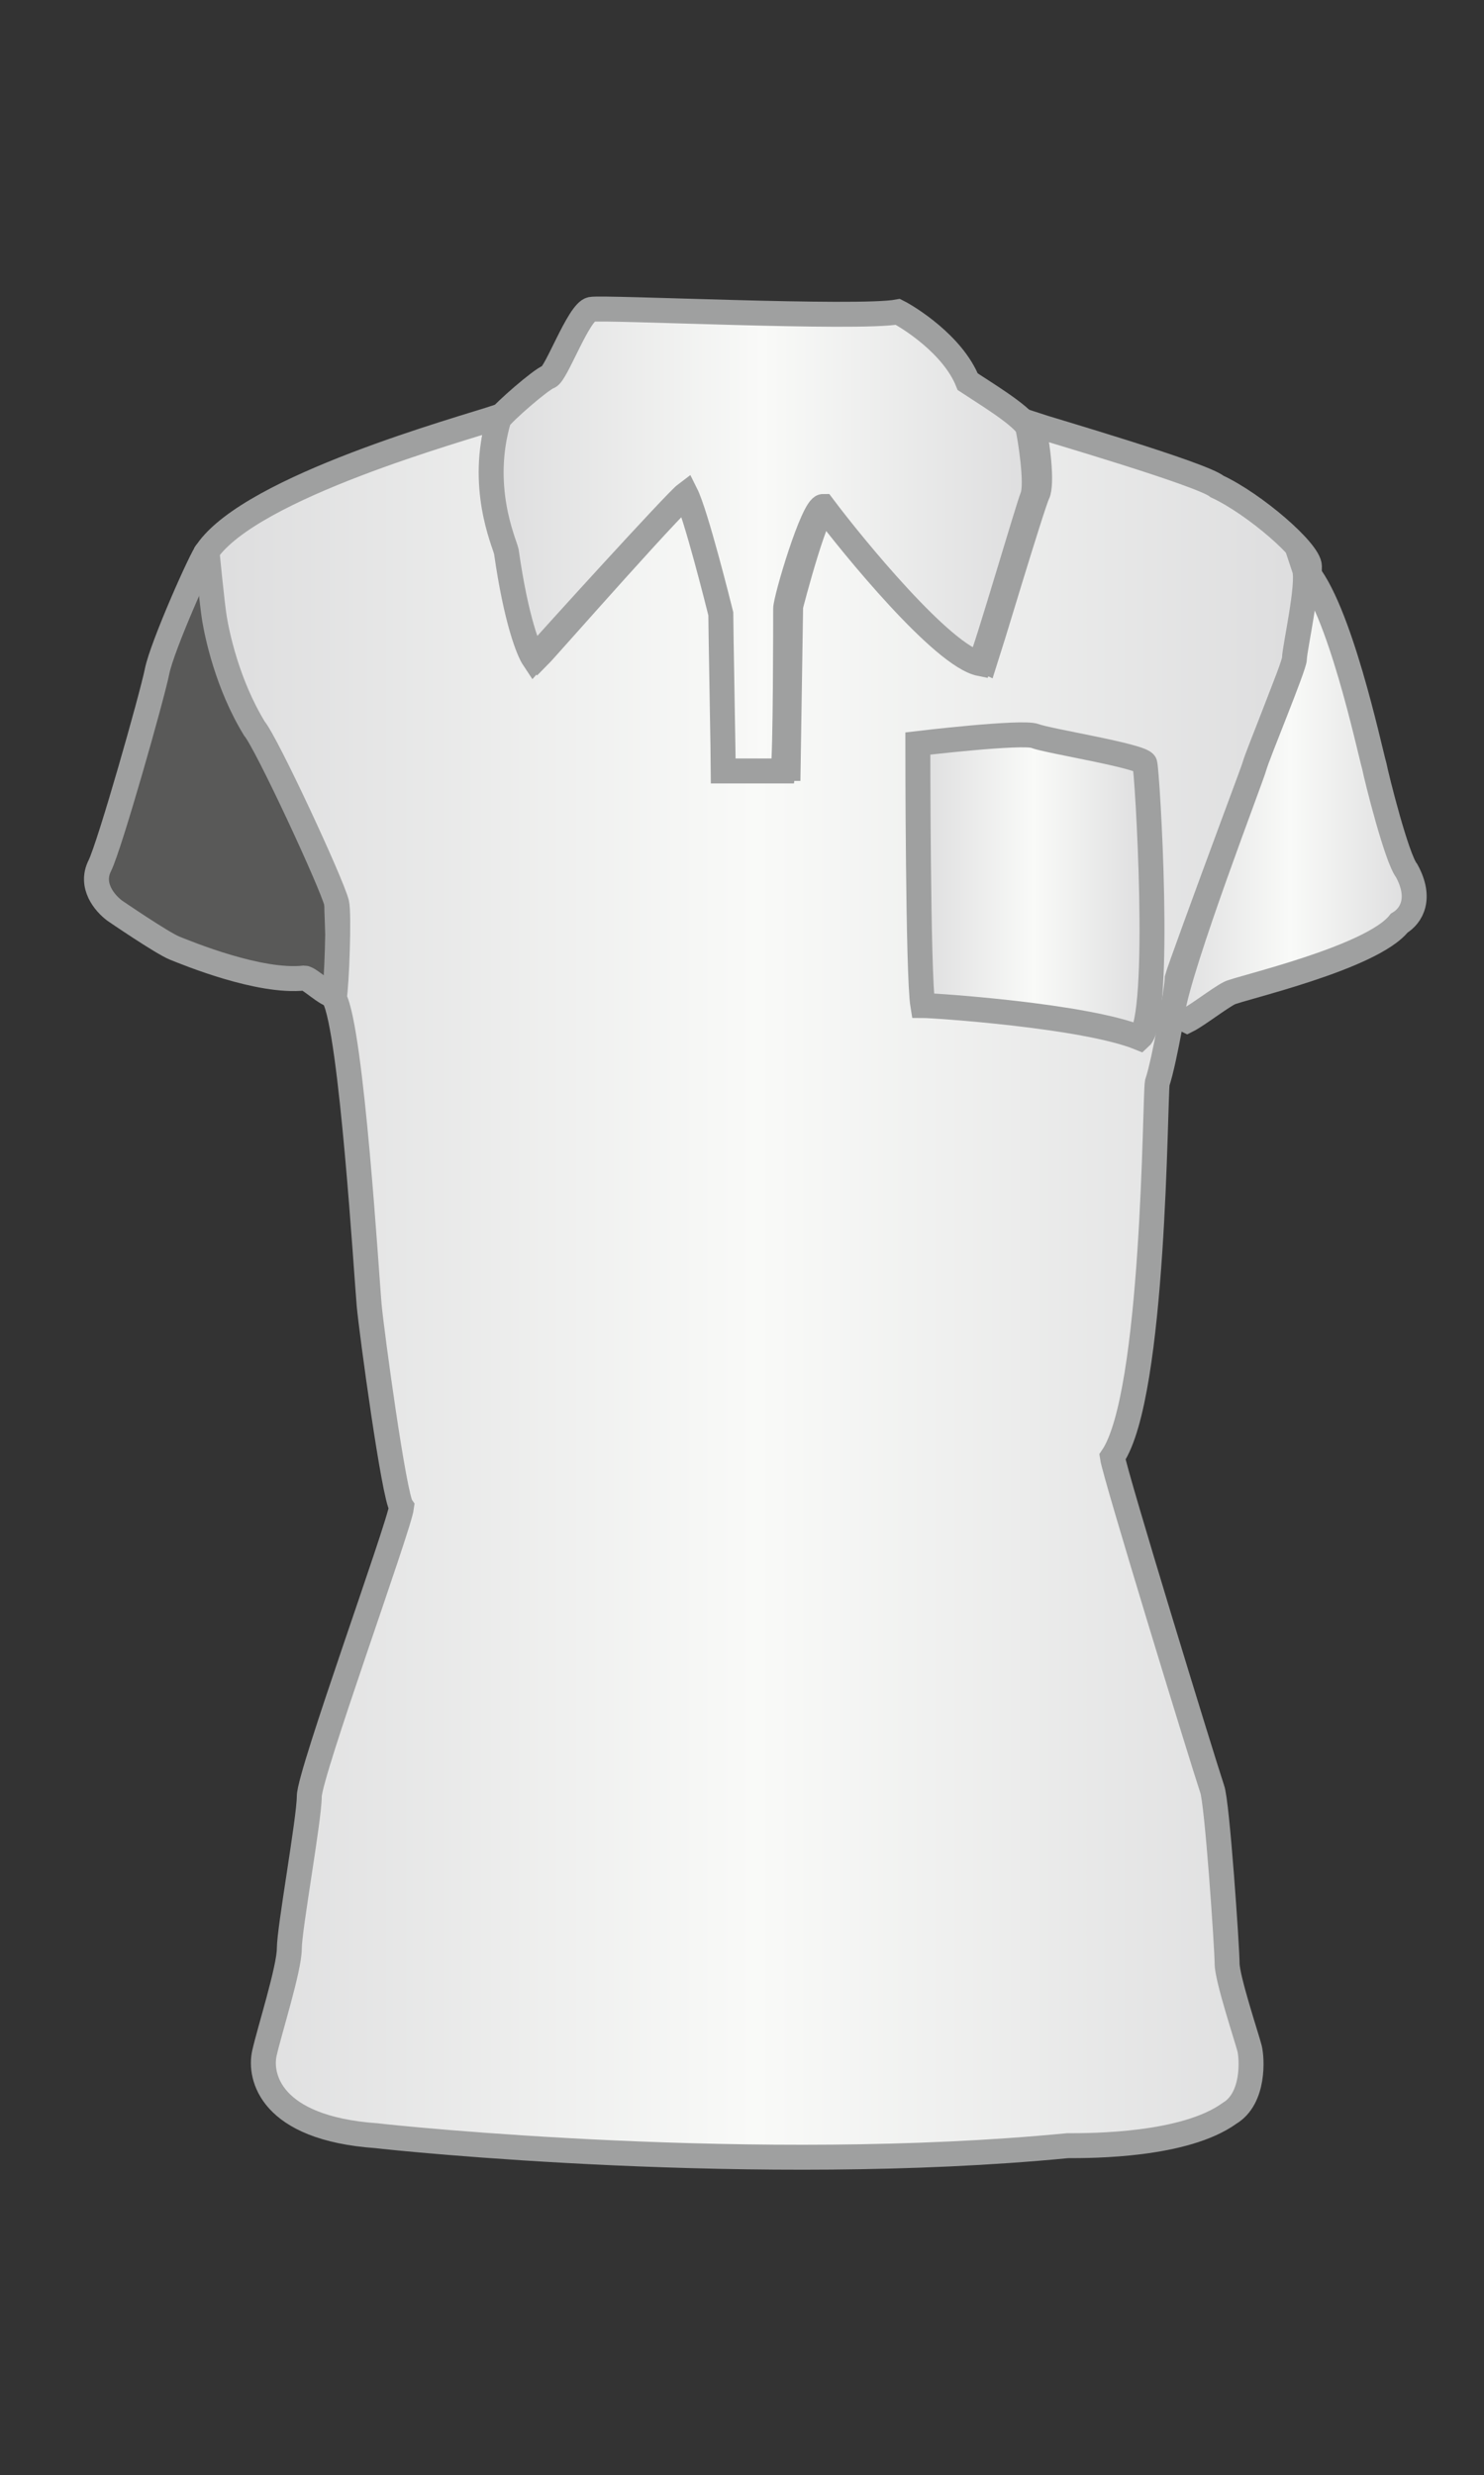 <?xml version="1.0" encoding="utf-8"?>
<!-- Generator: Adobe Illustrator 18.0.0, SVG Export Plug-In . SVG Version: 6.00 Build 0)  -->
<!DOCTYPE svg PUBLIC "-//W3C//DTD SVG 1.1//EN" "http://www.w3.org/Graphics/SVG/1.1/DTD/svg11.dtd">
<svg version="1.1" id="图层_1" xmlns="http://www.w3.org/2000/svg" xmlns:xlink="http://www.w3.org/1999/xlink" x="0px" y="0px"
	 width="59.5px" height="99.2px" viewBox="0 0 59.5 99.2" enable-background="new 0 0 59.5 99.2" xml:space="preserve">
<rect x="0" y="0" width="59.5" height="99.2" fill="#333333" stroke="none"/>
<path fill="#595958" stroke="#9FA0A0" stroke-miterlimit="10" d="M4.6,36.5c-0.4-0.3-1-1-0.6-1.8s2.1-6.8,2.3-7.8s1.8-4.6,2-4.8
	c0.2,1,0.5,4.2,1.1,5.4s4.1,7.6,4.1,8.6s0.2,3.2-0.1,3.8c-0.3,0-1-0.7-1.2-0.7C10.4,39.4,7.5,38.2,7,38S4.6,36.5,4.6,36.5z"/>
<linearGradient id="SVGID_1_" gradientUnits="userSpaceOnUse" x1="8.291" y1="51.598" x2="52.292" y2="51.598">
	<stop  offset="0" style="stop-color:#DDDDDE"/>
	<stop  offset="0.5" style="stop-color:#F9FAF8"/>
	<stop  offset="1" style="stop-color:#DDDDDE"/>
</linearGradient>
<path fill="url(#SVGID_1_)" stroke="#9FA0A0" stroke-miterlimit="10" d="M8.3,22.1c1.8-2.6,10.2-4.9,11.7-5.4
	c-0.3,0.9-0.5,3.5,0.5,5.3c0.2,0.8,0.4,3.3,1.1,4.3c0.3-0.3,6-6.8,6.1-6.6s1.4,4.4,1.4,4.8c0,0.4,0.1,5.3,0.1,6.3c0.3,0,2.4,0,2.4,0
	l0.1-6.5c0,0,1.1-4.3,1.5-4.1s3.5,5,6.3,6.3c0.1-0.3,1.9-6.3,2.1-6.7c0.2-0.4,0-2.1-0.2-2.8c0.6,0.2,6.8,2,7.4,2.5
	c1.5,0.7,3.7,2.6,3.7,3.2c0,0.6-0.2,3.1-0.6,3.9c-0.4,0.8-4.6,12.2-4.7,12.6c0,0.4-0.5,3.3-0.8,4.2c-0.1,0.6-0.1,12.5-1.8,15
	c0.1,0.7,3.6,12.1,4,13.3c0.2,0.5,0.6,6.4,0.6,7s0.8,3,0.9,3.4c0.1,0.4,0.2,2-0.8,2.6c-1.8,1.3-5.5,1.3-6.5,1.3
	c-12.4,1.2-26.9-0.3-27.7-0.4c-4.3-0.3-4.7-2.4-4.5-3.3s1-3.4,1-4.2s0.8-5.2,0.8-6.1s3.6-10.8,3.7-11.6c-0.3-0.4-1.2-7-1.3-8.1
	S14.1,41.3,13.4,40c0.1-0.5,0.2-3.4,0.1-3.8c-0.2-0.8-2.8-6.4-3.3-7c-1.1-1.8-1.5-3.8-1.6-4.4S8.3,22.1,8.3,22.1z"/>
<linearGradient id="SVGID_2_" gradientUnits="userSpaceOnUse" x1="46.874" y1="31.802" x2="56.596" y2="31.802">
	<stop  offset="0" style="stop-color:#DDDDDE"/>
	<stop  offset="0.5" style="stop-color:#F9FAF8"/>
	<stop  offset="1" style="stop-color:#DDDDDE"/>
</linearGradient>
<path fill="url(#SVGID_2_)" stroke="#9FA0A0" stroke-miterlimit="10" d="M52.3,22.8c1.4,1.5,2.6,7.2,2.8,7.9
	c0.1,0.5,0.9,3.7,1.3,4.2c0.6,1.1,0.2,1.8-0.3,2.1c-1.1,1.4-6.4,2.6-6.8,2.8c-0.4,0.2-1.3,0.9-1.7,1.1c-0.2-0.1-0.4-0.1-0.6-0.3
	c0.3-2,3.2-9.5,3.3-9.9c0.1-0.4,1.6-4,1.6-4.3C51.9,26,52.5,23.4,52.3,22.8z"/>
<linearGradient id="SVGID_3_" gradientUnits="userSpaceOnUse" x1="36.789" y1="35.427" x2="46.103" y2="35.427">
	<stop  offset="0" style="stop-color:#DDDDDE"/>
	<stop  offset="0.5" style="stop-color:#F9FAF8"/>
	<stop  offset="1" style="stop-color:#DDDDDE"/>
</linearGradient>
<path fill="url(#SVGID_3_)" stroke="#9FA0A0" stroke-miterlimit="10" d="M36.8,29.8c0,0,4.2-0.5,4.7-0.3s4.3,0.8,4.4,1.1
	s0.7,10.2-0.2,11c-2.2-0.9-8.3-1.3-8.7-1.3C36.8,39.1,36.8,29.8,36.8,29.8z"/>
<linearGradient id="SVGID_4_" gradientUnits="userSpaceOnUse" x1="19.673" y1="21.643" x2="41.474" y2="21.643">
	<stop  offset="0" style="stop-color:#DDDDDE"/>
	<stop  offset="0.5" style="stop-color:#F9FAF8"/>
	<stop  offset="1" style="stop-color:#DDDDDE"/>
</linearGradient>
<path fill="url(#SVGID_4_)" stroke="#9FA0A0" stroke-miterlimit="10" d="M20,16.8c0.2-0.3,1.7-1.6,2-1.7s1.2-2.6,1.7-2.7
	s10.7,0.4,12.3,0.1c0.4,0.2,2.2,1.3,2.8,2.8c0.6,0.4,2.1,1.3,2.4,1.8c0.1,0.4,0.4,2.3,0.2,2.8c-0.2,0.5-1.8,6-2.1,6.7
	c-1.5-0.3-5.1-4.7-6.3-6.3c-0.4,0-1.5,3.7-1.5,4.1c0,0.4,0,5.8-0.1,6.5c-0.3,0-1.9,0-2.4,0c0-0.3-0.1-5.8-0.1-6.3
	c-0.1-0.4-1-4-1.4-4.8c-0.4,0.3-5.4,5.8-6.1,6.6c-0.2-0.3-0.7-1.5-1.1-4.3C20.2,21.7,19.2,19.5,20,16.8z"/>
</svg>
